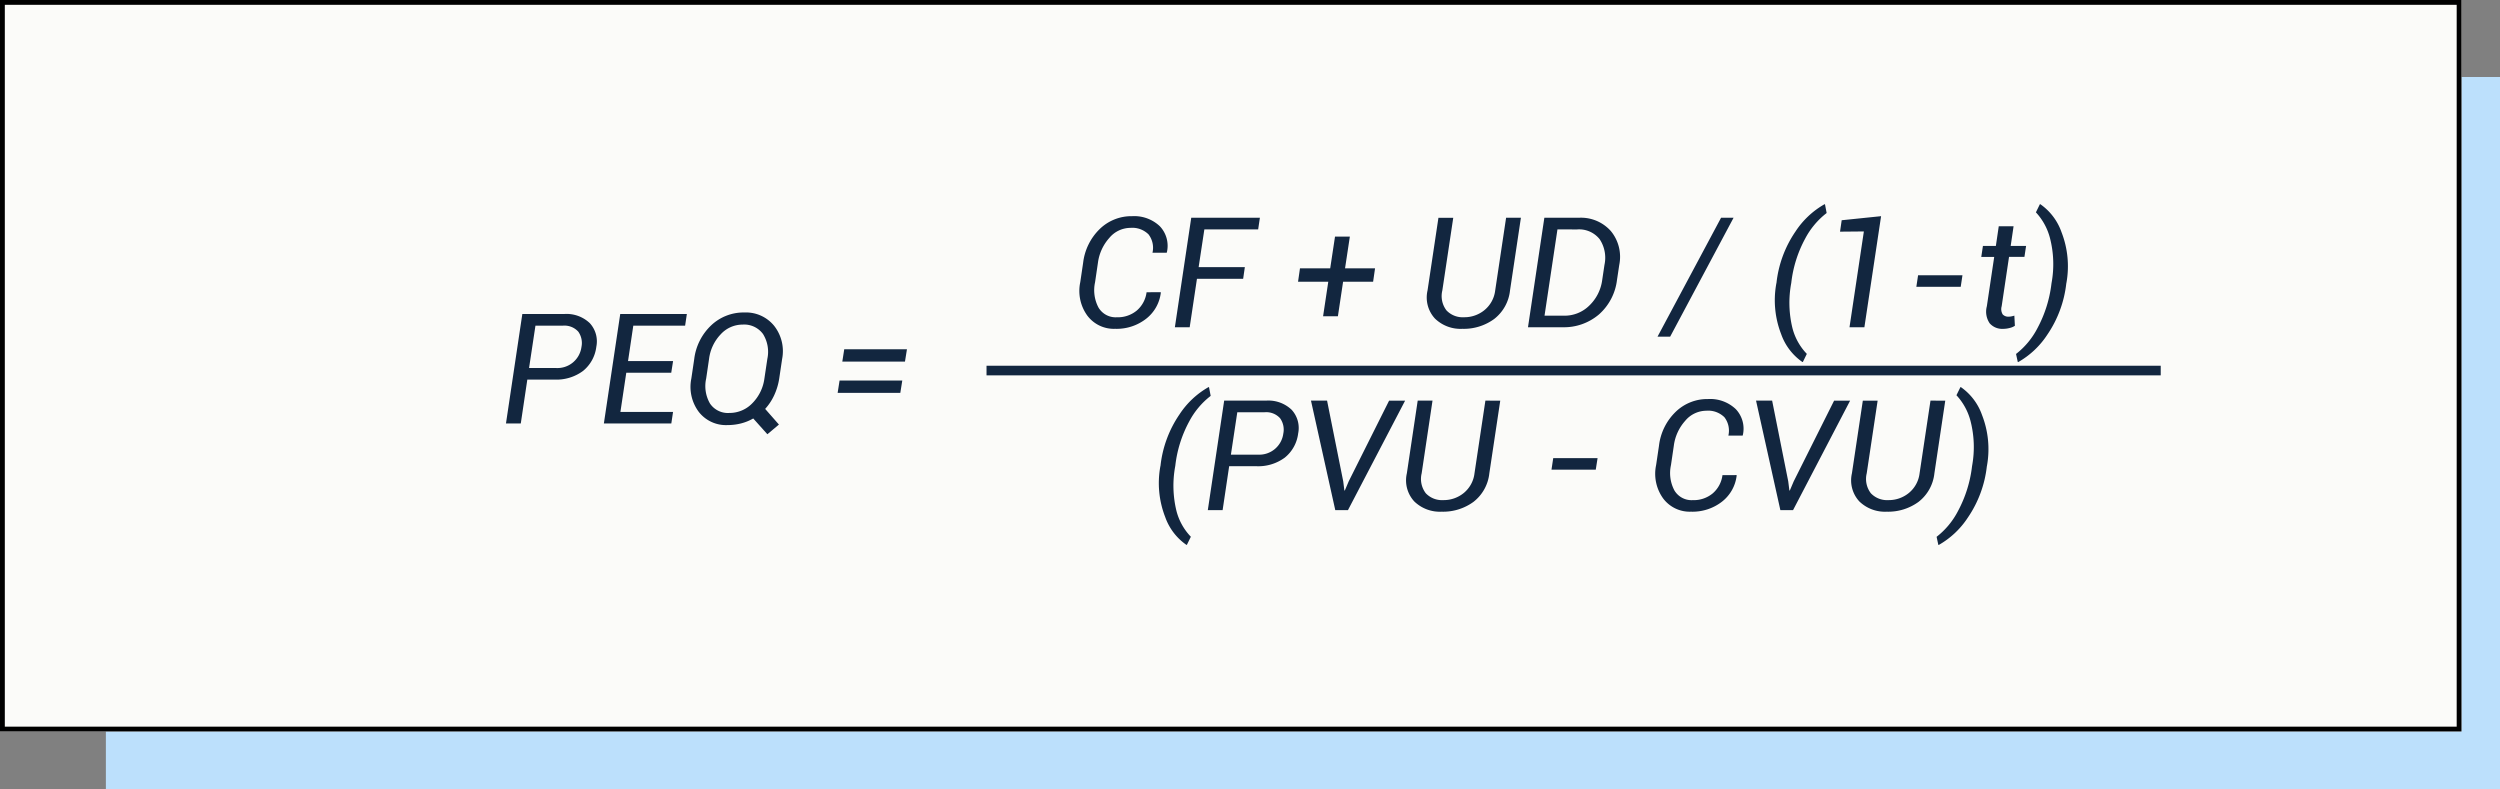 <svg id="Grupo_1113530" data-name="Grupo 1113530" xmlns="http://www.w3.org/2000/svg" width="259.751" height="82" viewBox="0 0 259.751 82">
  <rect x="0" y="0" width="259.751" height="82" fill="#808080" stroke="none"/>
  <g id="Grupo_1113326" data-name="Grupo 1113326">
    <rect id="Rectángulo_406002" data-name="Rectángulo 406002" width="248.751" height="74" transform="translate(11 8)" fill="#bce0fc"/>
    <g id="Rectángulo_406003" data-name="Rectángulo 406003" fill="#fbfbf9" stroke="#000" stroke-width="0.5">
      <rect width="255.751" height="76" stroke="none"/>
      <rect x="0.25" y="0.25" width="255.251" height="75.5" fill="none"/>
    </g>
  </g>
  <path id="Trazado_908438" data-name="Trazado 908438" d="M18.594,11.359l.016.047a4.027,4.027,0,0,1-1.523,2.711,4.979,4.979,0,0,1-3.219,1.047,3.446,3.446,0,0,1-2.9-1.379,4.374,4.374,0,0,1-.73-3.457l.3-2.023a5.839,5.839,0,0,1,1.727-3.512,4.715,4.715,0,0,1,3.359-1.332A3.859,3.859,0,0,1,18.5,4.5a2.951,2.951,0,0,1,.738,2.715l-.023.047H17.742a2.277,2.277,0,0,0-.414-1.914,2.4,2.4,0,0,0-1.891-.672,2.872,2.872,0,0,0-2.184,1.051,4.789,4.789,0,0,0-1.176,2.566l-.3,2.039a3.844,3.844,0,0,0,.359,2.625,2.075,2.075,0,0,0,1.914,1.008,3.087,3.087,0,0,0,2.063-.7,3,3,0,0,0,1.016-1.9Zm8.57-1.391h-4.8L21.609,15H20.07l1.7-11.375h7.133l-.18,1.211H23.133l-.594,3.922h4.8ZM37.75,8.883h3.117l-.2,1.391H37.547l-.539,3.586H35.469l.539-3.586H32.867l.2-1.391h3.141l.5-3.3H38.25ZM56.023,3.625,54.891,11.18a4.32,4.32,0,0,1-1.648,2.965,5.35,5.35,0,0,1-3.3,1.02A3.819,3.819,0,0,1,47.094,14.1a3.227,3.227,0,0,1-.773-2.918l1.133-7.555h1.539L47.859,11.18a2.446,2.446,0,0,0,.43,2.07,2.319,2.319,0,0,0,1.828.711,3.276,3.276,0,0,0,2.121-.742,3.108,3.108,0,0,0,1.113-2.039l1.133-7.555ZM56.758,15l1.7-11.375h3.578a4.154,4.154,0,0,1,3.336,1.387,4.208,4.208,0,0,1,.867,3.527l-.234,1.555a5.675,5.675,0,0,1-1.879,3.582A5.6,5.6,0,0,1,60.336,15ZM59.82,4.836,58.477,13.8h2.039a3.649,3.649,0,0,0,2.613-1.051,4.488,4.488,0,0,0,1.34-2.652l.234-1.57a3.476,3.476,0,0,0-.5-2.676,2.725,2.725,0,0,0-2.344-1.012ZM71.531,15.977H70.219l6.6-12.352h1.3Zm11.047-5.594a11.684,11.684,0,0,1,1.965-5.316A8.782,8.782,0,0,1,87.57,2.219l.047.008.172.906a8.17,8.17,0,0,0-2.242,2.68,12.607,12.607,0,0,0-1.43,4.555l-.016.1a11.079,11.079,0,0,0,.129,4.6,6.02,6.02,0,0,0,1.5,2.7l-.414.844h-.047a5.9,5.9,0,0,1-2.207-2.9,9.705,9.705,0,0,1-.5-5.262ZM91.711,15H90.164l1.492-9.953L89.18,5.07l.172-1.187,4.094-.422Zm10.008-4.2H97.109l.18-1.2H101.9Zm5.492-6.289-.3,2.039h1.6l-.172,1.141h-1.6l-.766,5.133a1.052,1.052,0,0,0,.113.848.793.793,0,0,0,.621.23,1.571,1.571,0,0,0,.3-.035,2.1,2.1,0,0,0,.285-.074l.055,1.055a1.634,1.634,0,0,1-.543.23,2.7,2.7,0,0,1-.676.09,1.735,1.735,0,0,1-1.395-.57,2.153,2.153,0,0,1-.3-1.773l.766-5.133h-1.344l.172-1.141h1.344l.3-2.039Zm5.477,5.945a11.73,11.73,0,0,1-1.973,5.32,8.822,8.822,0,0,1-3.02,2.844l-.047-.008-.18-.836a8.091,8.091,0,0,0,2.234-2.7,12.974,12.974,0,0,0,1.445-4.605l.016-.1A10.855,10.855,0,0,0,111,5.762a6.225,6.225,0,0,0-1.469-2.7l.414-.844h.047a5.924,5.924,0,0,1,2.2,2.906,9.745,9.745,0,0,1,.512,5.258ZM18.578,29.383a11.684,11.684,0,0,1,1.965-5.316,8.782,8.782,0,0,1,3.027-2.848l.047.008.172.906a8.17,8.17,0,0,0-2.242,2.68,12.607,12.607,0,0,0-1.43,4.555l-.016.1a11.079,11.079,0,0,0,.129,4.6,6.02,6.02,0,0,0,1.5,2.7l-.414.844h-.047a5.9,5.9,0,0,1-2.207-2.9,9.705,9.705,0,0,1-.5-5.262Zm7.133.055L25.031,34H23.492l1.7-11.375h4.352a3.5,3.5,0,0,1,2.652.945,2.794,2.794,0,0,1,.684,2.461A3.815,3.815,0,0,1,31.5,28.539a4.633,4.633,0,0,1-2.973.9Zm.18-1.2h2.82a2.518,2.518,0,0,0,2.625-2.187A2.042,2.042,0,0,0,31,24.453a1.94,1.94,0,0,0-1.637-.617H26.555Zm11.672,2.781.117.938.047.008.4-.945,4.2-8.391h1.664L38.055,34h-1.32L34.211,22.625h1.672Zm16.313-8.391L52.742,30.18a4.32,4.32,0,0,1-1.648,2.965,5.35,5.35,0,0,1-3.3,1.02A3.819,3.819,0,0,1,44.945,33.1a3.227,3.227,0,0,1-.773-2.918L45.3,22.625h1.539L45.711,30.18a2.446,2.446,0,0,0,.43,2.07,2.319,2.319,0,0,0,1.828.711,3.276,3.276,0,0,0,2.121-.742A3.108,3.108,0,0,0,51.2,30.18l1.133-7.555ZM63.8,29.8H59.2l.18-1.2h4.609Zm14.625.563.016.047a4.027,4.027,0,0,1-1.523,2.711A4.979,4.979,0,0,1,73.7,34.164a3.446,3.446,0,0,1-2.9-1.379,4.374,4.374,0,0,1-.73-3.457l.3-2.023A5.839,5.839,0,0,1,72.1,23.793a4.715,4.715,0,0,1,3.359-1.332A3.859,3.859,0,0,1,78.34,23.5a2.951,2.951,0,0,1,.738,2.715l-.023.047H77.578a2.277,2.277,0,0,0-.414-1.914,2.4,2.4,0,0,0-1.891-.672,2.872,2.872,0,0,0-2.184,1.051,4.789,4.789,0,0,0-1.176,2.566l-.3,2.039a3.844,3.844,0,0,0,.359,2.625,2.075,2.075,0,0,0,1.914,1.008,3.087,3.087,0,0,0,2.063-.7,3,3,0,0,0,1.016-1.9Zm5.375.656.117.938.047.008.4-.945,4.2-8.391h1.664L84.3,34h-1.32L80.453,22.625h1.672Zm16.313-8.391L98.984,30.18a4.32,4.32,0,0,1-1.648,2.965,5.35,5.35,0,0,1-3.3,1.02A3.819,3.819,0,0,1,91.188,33.1a3.227,3.227,0,0,1-.773-2.918l1.133-7.555h1.539L91.953,30.18a2.446,2.446,0,0,0,.43,2.07,2.319,2.319,0,0,0,1.828.711,3.276,3.276,0,0,0,2.121-.742,3.108,3.108,0,0,0,1.113-2.039l1.133-7.555Zm4.32,6.828a11.73,11.73,0,0,1-1.973,5.32,8.822,8.822,0,0,1-3.02,2.844l-.047-.008-.18-.836a8.091,8.091,0,0,0,2.234-2.7,12.974,12.974,0,0,0,1.445-4.605l.016-.1a10.855,10.855,0,0,0-.164-4.605,6.225,6.225,0,0,0-1.469-2.7l.414-.844h.047a5.924,5.924,0,0,1,2.2,2.906,9.745,9.745,0,0,1,.512,5.258Z" transform="translate(102 19)" fill="#12263f"/>
  <path id="Trazado_908439" data-name="Trazado 908439" d="M19.789,10.438,19.109,15H17.57l1.7-11.375h4.352a3.5,3.5,0,0,1,2.652.945,2.794,2.794,0,0,1,.684,2.461,3.815,3.815,0,0,1-1.379,2.508,4.633,4.633,0,0,1-2.973.9Zm.18-1.2h2.82a2.518,2.518,0,0,0,2.625-2.187,2.042,2.042,0,0,0-.332-1.594,1.94,1.94,0,0,0-1.637-.617H20.633Zm14.773.492H30.07l-.609,4.07H34.93L34.75,15H27.742l1.7-11.375h6.922l-.18,1.211H30.8l-.547,3.68h4.68Zm11.219.6a6.458,6.458,0,0,1-.523,1.738,5.638,5.638,0,0,1-.937,1.418l1.43,1.625-1.2,1.008-1.469-1.641a4.962,4.962,0,0,1-1.27.516,5.667,5.667,0,0,1-1.4.172,3.575,3.575,0,0,1-3-1.387,4.337,4.337,0,0,1-.762-3.449l.3-2.023a5.782,5.782,0,0,1,1.758-3.5,4.886,4.886,0,0,1,3.453-1.34,3.767,3.767,0,0,1,3.1,1.395,4.257,4.257,0,0,1,.82,3.449ZM44.727,8.289a3.493,3.493,0,0,0-.453-2.59,2.425,2.425,0,0,0-2.125-.973,3.07,3.07,0,0,0-2.27,1.012,4.5,4.5,0,0,0-1.207,2.551l-.3,2.039a3.608,3.608,0,0,0,.4,2.605,2.244,2.244,0,0,0,2.008.973A3.283,3.283,0,0,0,43.164,12.9a4.477,4.477,0,0,0,1.258-2.57Zm14.3.281H52.516l.2-1.281h6.516Zm-.484,3.25H52.031l.2-1.281h6.516Z" transform="translate(35 29)" fill="#12263f"/>
  <path id="Trazado_908440" data-name="Trazado 908440" d="M0,0H122" transform="translate(102.5 38.5)" fill="none" stroke="#12263f" stroke-width="1"/>
</svg>
